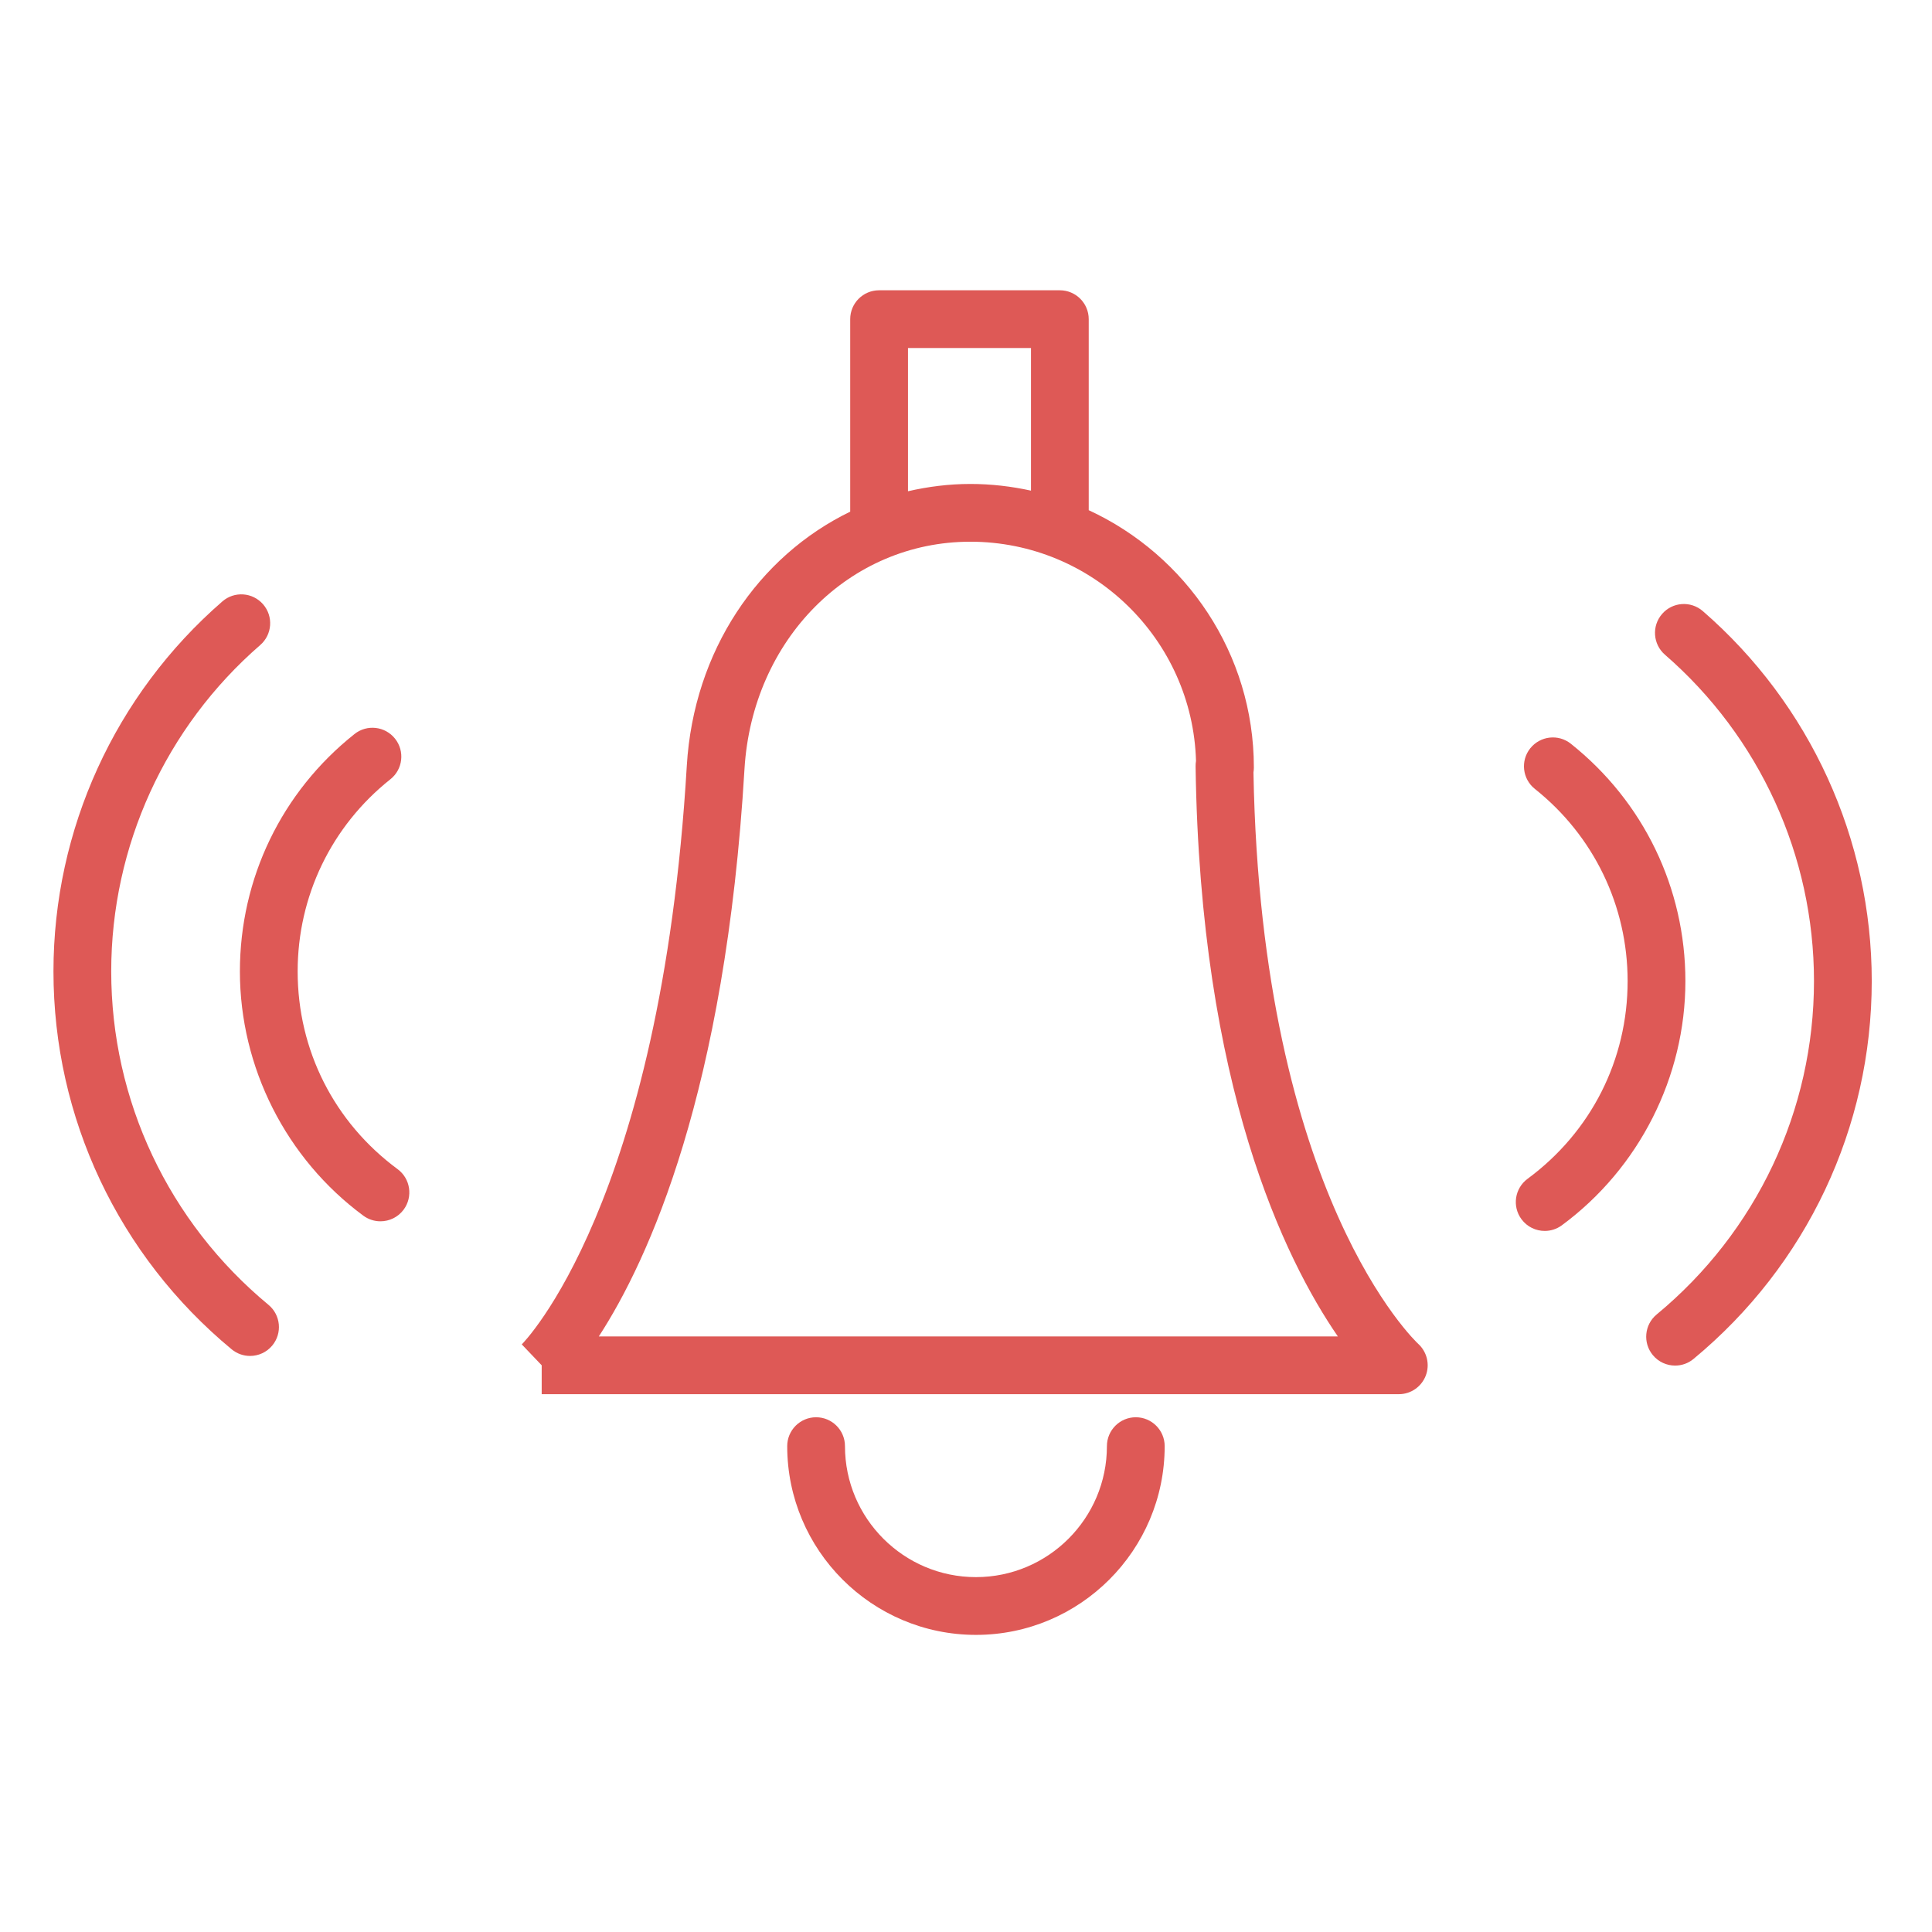 <?xml version="1.0" encoding="iso-8859-1"?>
<!-- Generator: Adobe Illustrator 21.1.0, SVG Export Plug-In . SVG Version: 6.00 Build 0)  -->
<svg version="1.1" id="Layer_1" xmlns="http://www.w3.org/2000/svg" xmlns:xlink="http://www.w3.org/1999/xlink" x="0px" y="0px"
	 viewBox="0 0 100.353 100.353" style="enable-background:new 0 0 100.353 100.353;" xml:space="preserve">
<g>
	<path d="M65.108,40.122c0.014-0.083,0.021-0.168,0.021-0.255c0-5.925-3.523-11.031-8.578-13.367v-9.922c0-0.829-0.672-1.5-1.5-1.5
		h-9.389c-0.829,0-1.5,0.671-1.5,1.5v9.999c-4.773,2.314-8.13,7.223-8.488,13.2v0c-1.352,22.776-8.5,29.983-8.572,30.054
		l1.035,1.086v1.5h44.525c0.62,0,1.173-0.385,1.396-0.964c0.223-0.578,0.063-1.237-0.396-1.654
		C73.581,69.726,65.509,62.161,65.108,40.122z M47.163,18.078h6.389v7.407c-1.015-0.222-2.066-0.347-3.147-0.347
		c-1.118,0-2.199,0.139-3.242,0.379V18.078z M31.104,69.418c2.591-3.99,6.572-12.72,7.566-29.462
		c0.403-6.737,5.448-11.818,11.734-11.818c6.351,0,11.54,5.078,11.72,11.388c-0.016,0.092-0.023,0.186-0.022,0.281
		c0.238,16.646,4.636,25.609,7.389,29.61H31.104z" fill='#de5956'/>
	<path d="M58.996,73.616c-0.828,0-1.5,0.672-1.5,1.5c0,3.752-3.052,6.804-6.803,6.804c-3.751,0-6.803-3.052-6.803-6.804
		c0-0.828-0.671-1.5-1.5-1.5s-1.5,0.672-1.5,1.5c0,5.406,4.397,9.804,9.803,9.804c5.406,0,9.803-4.397,9.803-9.804
		C60.496,74.288,59.824,73.616,58.996,73.616z" fill='#de5956'/>
	<path d="M20.653,60.729c-3.299-2.436-5.192-6.181-5.192-10.272c0-3.911,1.756-7.549,4.818-9.981
		c0.648-0.515,0.757-1.459,0.241-2.107c-0.516-0.649-1.46-0.757-2.107-0.241c-3.782,3.005-5.952,7.499-5.952,12.33
		c0,4.979,2.396,9.723,6.41,12.687c0.268,0.197,0.581,0.293,0.89,0.293c0.459,0,0.914-0.211,1.208-0.609
		C21.46,62.16,21.319,61.221,20.653,60.729z" fill='#de5956'/>
	<path d="M5.777,50.456c0-6.503,2.821-12.681,7.74-16.951c0.625-0.543,0.692-1.491,0.149-2.116
		c-0.544-0.626-1.491-0.693-2.116-0.149c-5.575,4.84-8.773,11.844-8.773,19.217c0,7.604,3.374,14.759,9.255,19.629
		c0.28,0.231,0.619,0.345,0.956,0.345c0.432,0,0.86-0.186,1.156-0.543c0.528-0.639,0.439-1.584-0.199-2.112
		C8.754,63.476,5.777,57.164,5.777,50.456z" fill='#de5956'/>
	<path d="M81.593,38.631c-0.648-0.517-1.591-0.408-2.108,0.239c-0.516,0.648-0.408,1.592,0.239,2.107
		c3.062,2.438,4.819,6.077,4.819,9.983c0,4.089-1.895,7.833-5.198,10.271c-0.667,0.492-0.809,1.432-0.316,2.098
		c0.294,0.398,0.748,0.609,1.208,0.609c0.31,0,0.622-0.096,0.89-0.293c4.019-2.966,6.417-7.708,6.417-12.686
		C87.543,46.135,85.374,41.641,81.593,38.631z" fill='#de5956'/>
	<path d="M88.448,31.742c-0.627-0.544-1.573-0.477-2.116,0.149s-0.476,1.573,0.149,2.116c4.92,4.271,7.742,10.449,7.742,16.951
		c0,6.711-2.979,13.023-8.171,17.318c-0.639,0.528-0.728,1.474-0.2,2.112c0.297,0.358,0.726,0.544,1.157,0.544
		c0.337,0,0.676-0.112,0.955-0.344c5.884-4.868,9.259-12.022,9.259-19.631C97.224,43.588,94.025,36.583,88.448,31.742z" fill='#de5956'/>
</g>
</svg>
